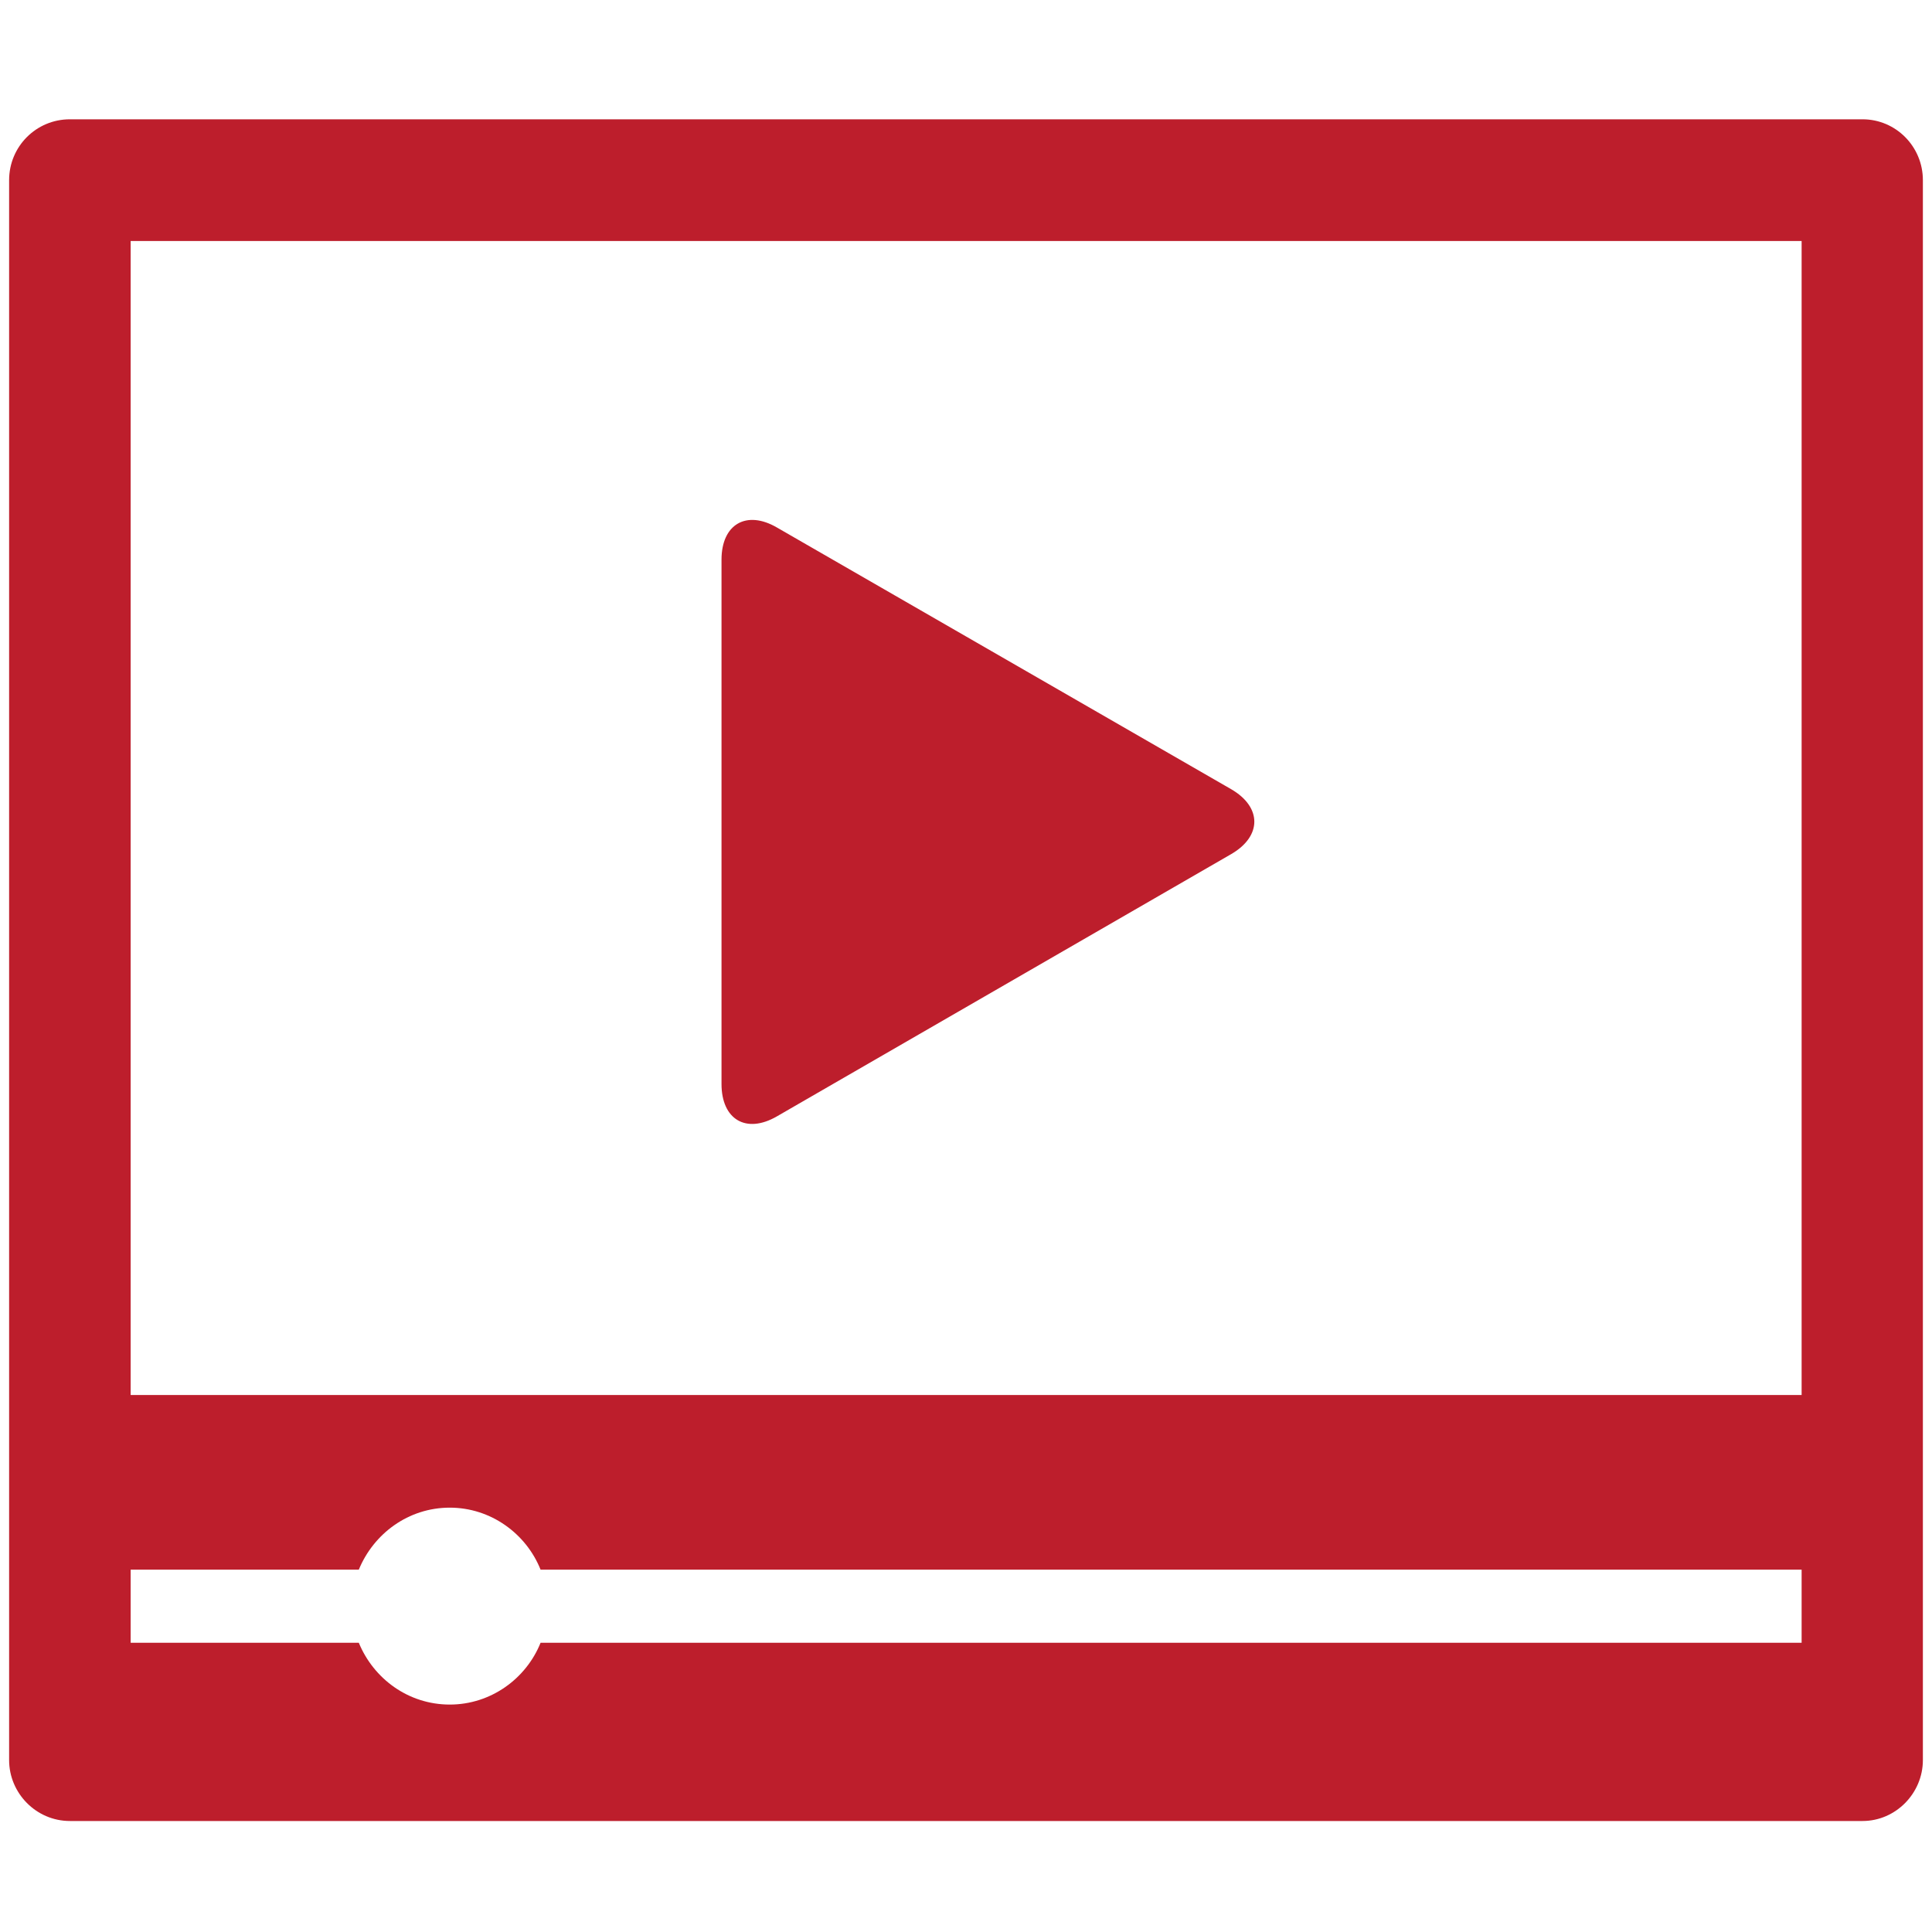 <?xml version="1.0" encoding="utf-8"?>
<!-- Generator: Adobe Illustrator 14.0.0, SVG Export Plug-In . SVG Version: 6.00 Build 43363)  -->
<!DOCTYPE svg PUBLIC "-//W3C//DTD SVG 1.1//EN" "http://www.w3.org/Graphics/SVG/1.1/DTD/svg11.dtd">
<svg version="1.1" id="Слой_1" xmlns="http://www.w3.org/2000/svg" xmlns:xlink="http://www.w3.org/1999/xlink" x="0px" y="0px"
	 width="64px" height="64px" viewBox="0 0 64 64" enable-background="new 0 0 64 64" xml:space="preserve">
<g>
	<path fill="#bd1e2c" d="M61.7,3.952H2.314c-1.115,0-2.012,0.9-2.012,2.016v52.338c0,1.095,0.897,2.017,2.012,2.017H61.7
		c1.101,0,1.998-0.922,1.998-2.017V5.968C63.698,4.853,62.801,3.952,61.7,3.952 M59.681,54.419H17.907
		c-0.477,1.189-1.647,2.047-3.007,2.047c-1.374,0-2.524-0.857-3.014-2.047H4.328v-2.422h7.558c0.49-1.191,1.64-2.054,3.014-2.054
		c1.36,0,2.531,0.862,3.007,2.054h41.774V54.419z M59.681,46.211H4.328V7.983h55.353V46.211z"/>
	<path fill="#bd1e2c" d="M40.789,26.146c1.016,0.593,1.016,1.553,0,2.145L25.738,36.98c-1.023,0.593-1.837,0.103-1.837-1.072V18.541
		c0-1.178,0.827-1.654,1.837-1.066L40.789,26.146z"/>
</g>
</svg>

